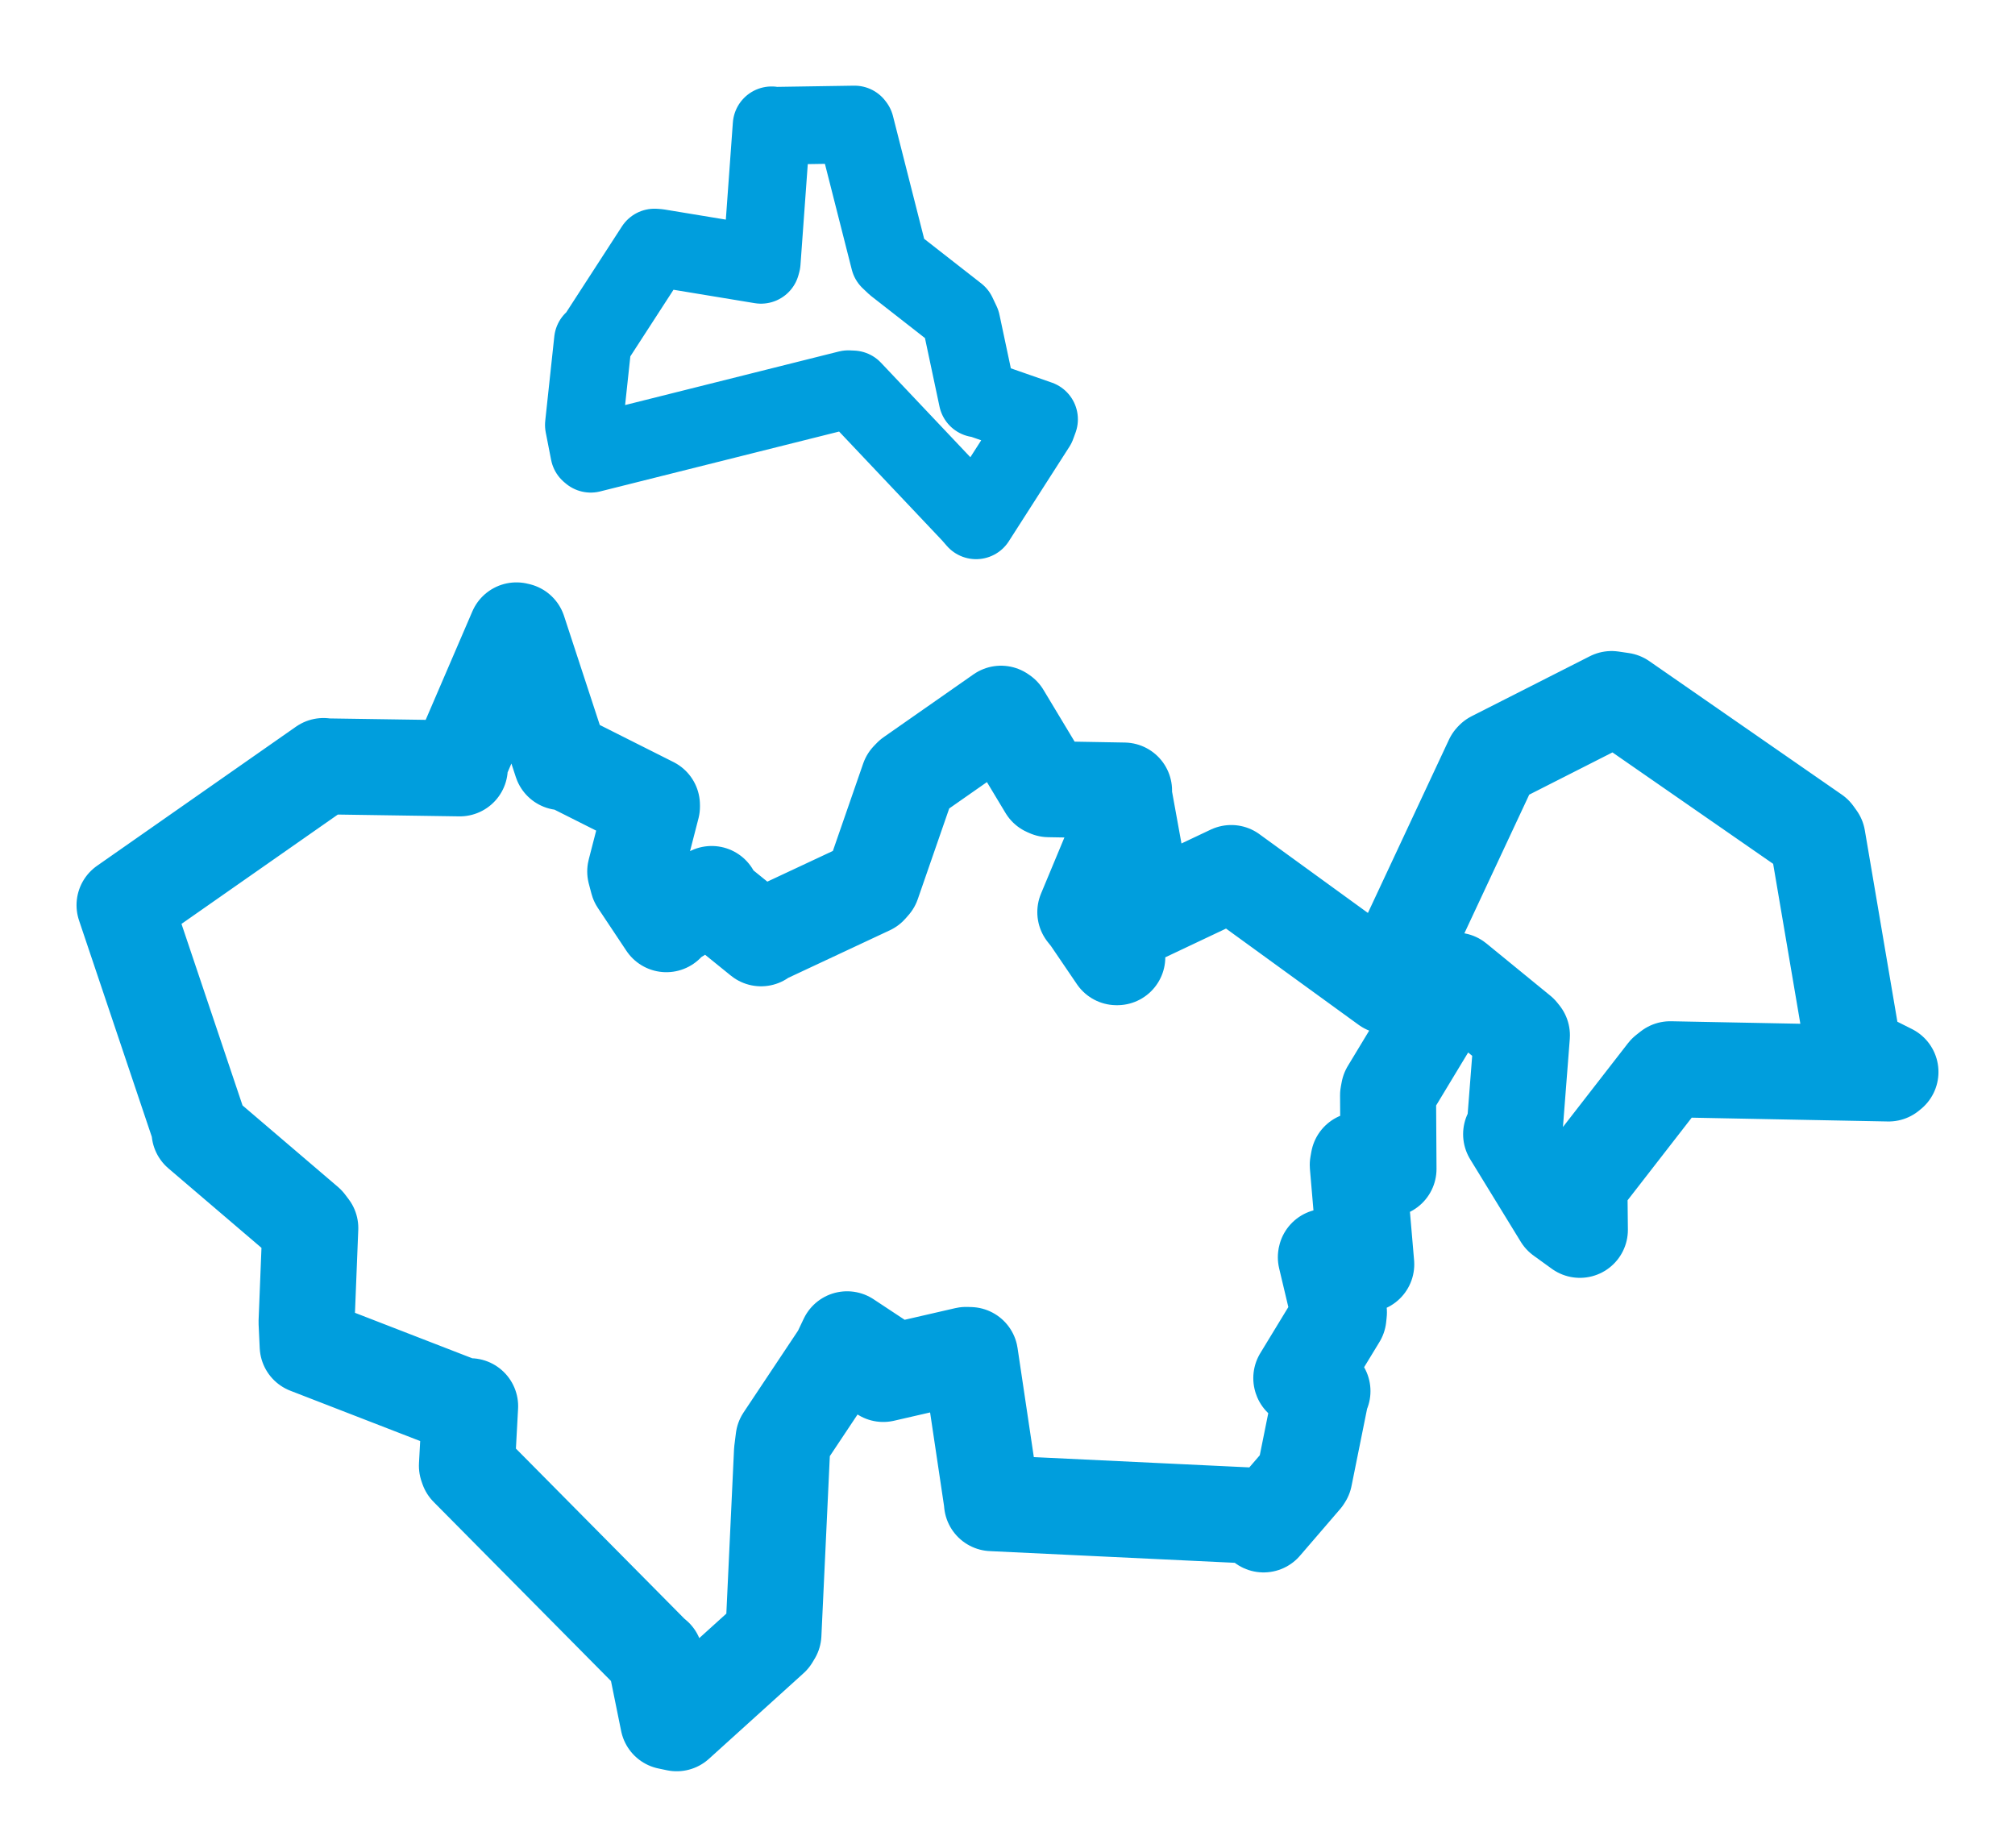 <svg viewBox="0 0 130.297 119.494" width="130.297" height="119.494" xmlns="http://www.w3.org/2000/svg">
  <title>Bílovec, okres Nový Jičín, Moravskoslezský kraj, Moravskoslezsko, Česko</title>
  <desc>Geojson of Bílovec, okres Nový Jičín, Moravskoslezský kraj, Moravskoslezsko, Česko</desc>
  <polygon points="8.053,58.535 12.915,72.993 12.904,73.195 19.837,79.117 20.065,79.417 19.823,85.5 19.895,87.042 30.11,91.002 30.401,90.939 30.192,94.789 30.246,94.944 42.163,106.979 42.357,107.138 43.208,111.327 43.757,111.442 49.876,105.906 50.013,105.679 50.566,93.863 50.667,93.06 54.31,87.59 54.776,86.61 56.843,87.976 57.115,88.853 62.468,87.621 62.728,87.629 64.128,97.014 64.146,97.208 81.109,98.018 81.708,98.583 84.297,95.574 84.35,95.491 85.424,90.165 85.516,89.962 84.153,89.143 84.146,89.122 86.548,85.174 86.58,84.868 85.734,81.305 85.741,81.271 87.886,81.675 88.347,81.763 87.797,75.337 87.853,75.025 89.765,75.58 89.786,75.592 89.757,70.828 89.811,70.542 94.055,63.519 94.149,63.413 98.286,66.794 98.413,66.953 97.938,73.063 97.714,73.347 100.984,78.682 102.161,79.533 102.132,76.74 102.192,76.493 107.722,69.368 108.002,69.147 122.124,69.421 122.244,69.323 120.049,68.221 119.901,68.181 117.526,54.212 117.329,53.938 104.879,45.304 104.21,45.206 96.563,49.087 96.508,49.145 89.701,63.701 89.676,63.762 79.672,56.499 79.616,56.457 72.157,59.987 72.12,59.959 72.248,61.901 72.203,61.901 70.457,59.333 70.18,58.986 72.037,54.529 72.088,54.391 73.435,55.851 73.47,55.794 72.658,51.322 72.686,51.123 67.824,51.037 67.679,50.973 64.815,46.213 64.728,46.154 58.917,50.217 58.75,50.391 56.413,57.133 56.224,57.349 49.422,60.534 49.212,60.679 45.945,58.034 46.019,57.813 43.215,59.569 43.089,59.767 41.246,56.999 41.076,56.356 42.158,52.158 42.157,52.055 36.453,49.186 36.306,49.289 33.522,40.796 33.395,40.766 29.656,49.456 29.731,49.69 20.973,49.559 20.919,49.537 8.053,58.535" stroke="#009edd" stroke-width="6.208px" fill="none" stroke-linejoin="round" vector-effect="non-scaling-stroke"></polygon>
  <polygon points="37.756,27.482 38.104,29.261 38.199,29.342 54.85,25.17 55.141,25.183 62.787,33.268 63.117,33.648 67.034,27.535 67.187,27.116 63.335,25.772 63.21,25.771 62.17,20.871 61.903,20.308 57.883,17.167 57.516,16.82 55.306,8.119 55.257,8.053 49.994,8.135 49.896,8.104 49.255,16.956 49.209,17.125 42.56,16.028 42.325,16.009 38.473,21.954 38.342,22.024 37.756,27.482" stroke="#009edd" stroke-width="5.026px" fill="none" stroke-linejoin="round" vector-effect="non-scaling-stroke"></polygon>
</svg>